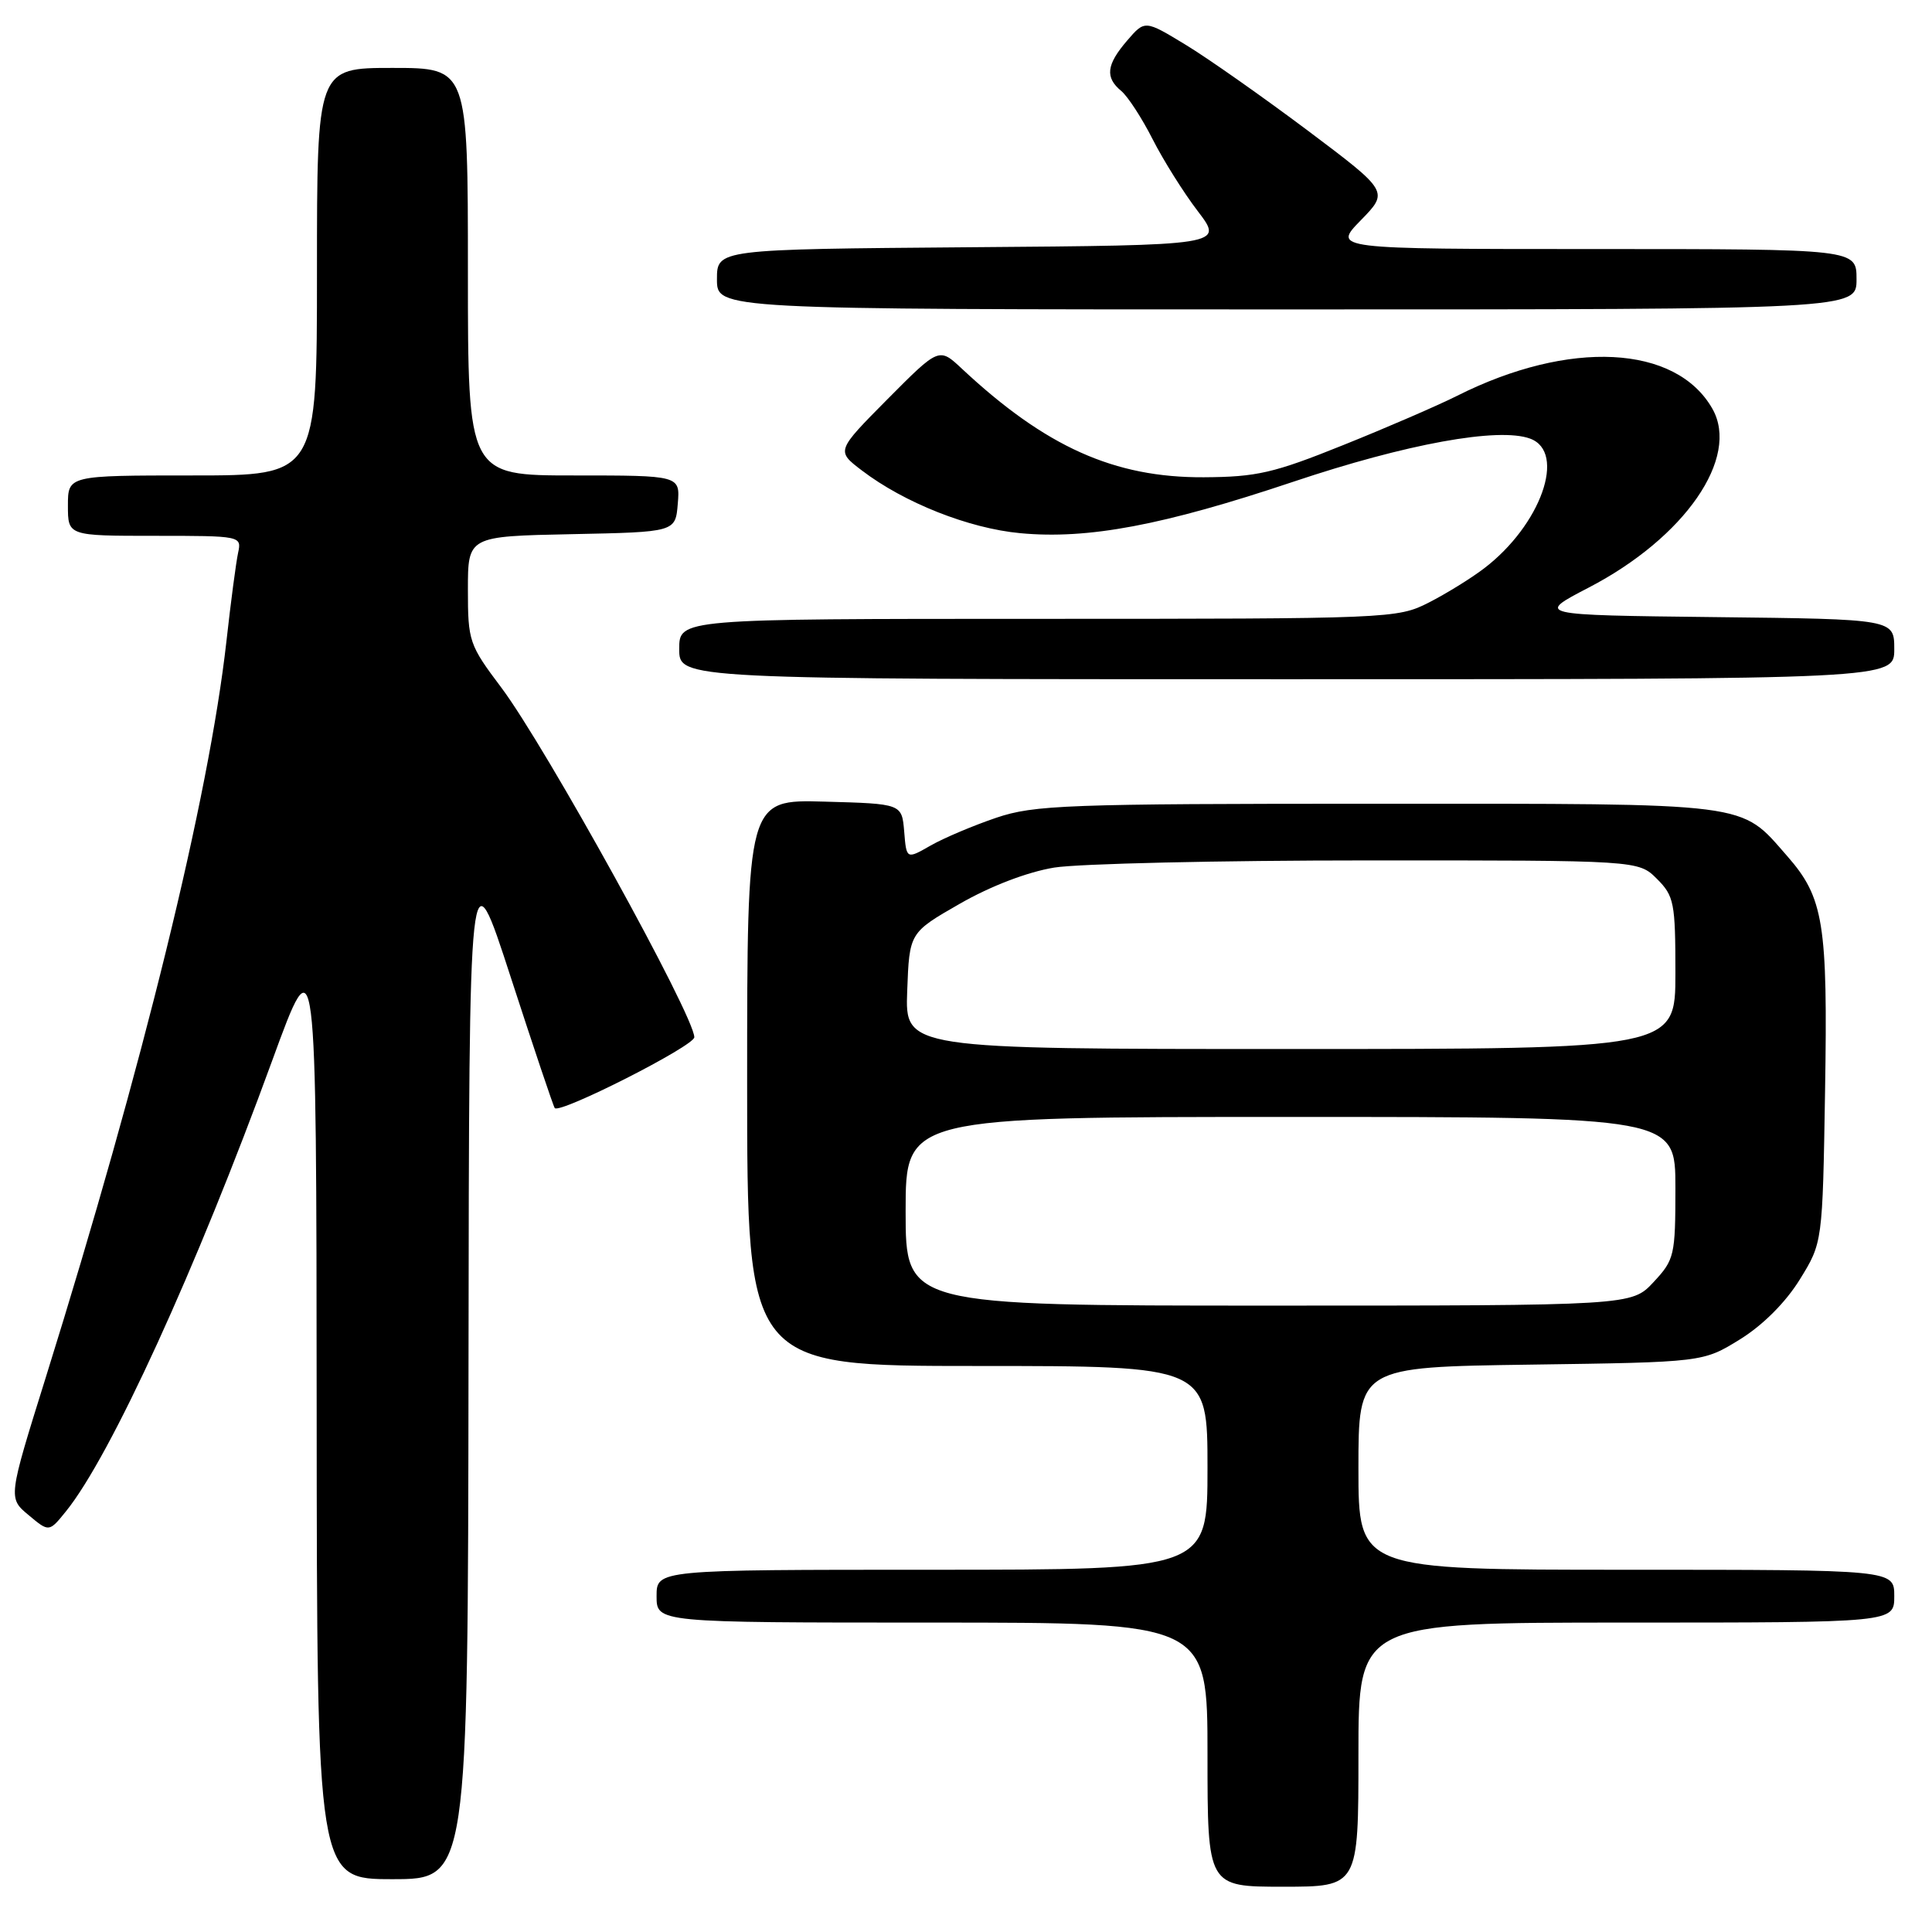 <?xml version="1.0" encoding="UTF-8" standalone="no"?>
<!DOCTYPE svg PUBLIC "-//W3C//DTD SVG 1.1//EN" "http://www.w3.org/Graphics/SVG/1.1/DTD/svg11.dtd" >
<svg xmlns="http://www.w3.org/2000/svg" xmlns:xlink="http://www.w3.org/1999/xlink" version="1.1" viewBox="0 0 256 256">
 <g >
 <path fill="currentColor"
d=" M 180.00 232.50 C 180.00 215.00 180.00 215.00 215.50 215.00 C 251.00 215.00 251.00 215.00 251.00 211.50 C 251.00 208.00 251.00 208.00 215.50 208.00 C 180.00 208.00 180.00 208.00 180.00 194.57 C 180.00 181.14 180.00 181.14 202.83 180.82 C 225.66 180.50 225.66 180.50 230.56 177.47 C 233.58 175.60 236.60 172.58 238.47 169.56 C 241.50 164.66 241.50 164.66 241.83 144.58 C 242.20 122.32 241.65 118.95 236.81 113.43 C 230.49 106.23 232.56 106.50 182.50 106.50 C 141.25 106.50 137.04 106.66 132.00 108.36 C 128.97 109.39 125.06 111.04 123.31 112.04 C 120.11 113.87 120.11 113.87 119.81 110.18 C 119.50 106.50 119.50 106.50 109.25 106.22 C 99.00 105.93 99.00 105.93 99.00 143.47 C 99.00 181.00 99.00 181.00 129.50 181.00 C 160.00 181.00 160.00 181.00 160.00 194.50 C 160.00 208.00 160.00 208.00 123.50 208.00 C 87.00 208.00 87.00 208.00 87.00 211.50 C 87.00 215.00 87.00 215.00 123.50 215.00 C 160.00 215.00 160.00 215.00 160.00 232.50 C 160.00 250.00 160.00 250.00 170.00 250.00 C 180.00 250.00 180.00 250.00 180.00 232.50 Z  M 62.08 180.75 C 62.16 112.50 62.16 112.50 67.68 129.50 C 70.72 138.85 73.34 146.65 73.51 146.83 C 74.25 147.60 92.00 138.59 92.00 137.44 C 92.00 134.62 72.29 98.91 66.42 91.10 C 62.16 85.44 62.00 84.96 62.00 78.14 C 62.00 71.06 62.00 71.06 75.75 70.78 C 89.50 70.50 89.50 70.50 89.81 66.75 C 90.12 63.00 90.12 63.00 76.06 63.00 C 62.00 63.00 62.00 63.00 62.00 36.00 C 62.00 9.00 62.00 9.00 52.00 9.00 C 42.00 9.00 42.00 9.00 42.00 36.00 C 42.00 63.00 42.00 63.00 25.50 63.00 C 9.00 63.00 9.00 63.00 9.00 67.00 C 9.00 71.00 9.00 71.00 20.52 71.00 C 31.94 71.00 32.03 71.02 31.55 73.25 C 31.28 74.49 30.58 79.78 30.00 85.00 C 27.68 105.65 18.97 141.16 6.07 182.50 C 1.07 198.50 1.07 198.50 3.79 200.76 C 6.50 203.03 6.50 203.03 8.74 200.26 C 14.65 192.96 25.99 168.17 36.08 140.50 C 41.92 124.50 41.92 124.50 41.96 186.75 C 42.00 249.00 42.00 249.00 52.00 249.00 C 62.00 249.00 62.00 249.00 62.08 180.75 Z  M 251.00 86.02 C 251.00 82.04 251.00 82.04 227.25 81.77 C 203.50 81.50 203.50 81.50 210.51 77.86 C 223.26 71.24 230.58 60.64 226.90 54.16 C 222.08 45.68 207.95 44.96 193.07 52.45 C 190.56 53.71 183.78 56.65 178.00 58.97 C 168.77 62.69 166.53 63.20 159.50 63.24 C 147.64 63.30 138.55 59.22 127.46 48.86 C 124.43 46.02 124.43 46.02 117.61 52.88 C 110.80 59.75 110.80 59.75 114.19 62.33 C 119.81 66.62 128.39 70.02 135.20 70.65 C 144.16 71.49 154.14 69.61 171.35 63.84 C 186.37 58.80 198.58 56.58 202.75 58.12 C 207.61 59.91 204.17 69.59 196.64 75.32 C 194.91 76.64 191.61 78.68 189.29 79.86 C 185.16 81.96 184.17 82.00 137.54 82.00 C 90.00 82.00 90.00 82.00 90.00 86.00 C 90.00 90.00 90.00 90.00 170.50 90.00 C 251.00 90.00 251.00 90.00 251.00 86.02 Z  M 246.00 37.00 C 246.00 33.00 246.00 33.00 211.30 33.00 C 176.59 33.00 176.59 33.00 180.31 29.19 C 184.03 25.38 184.03 25.38 173.27 17.29 C 167.34 12.85 160.07 7.73 157.10 5.93 C 151.70 2.65 151.70 2.65 149.35 5.38 C 146.60 8.58 146.40 10.26 148.58 12.06 C 149.45 12.79 151.31 15.65 152.72 18.43 C 154.13 21.21 156.83 25.52 158.72 27.99 C 162.16 32.50 162.16 32.50 128.58 32.76 C 95.00 33.03 95.00 33.03 95.00 37.01 C 95.00 41.00 95.00 41.00 170.50 41.00 C 246.00 41.00 246.00 41.00 246.00 37.00 Z  M 120.00 160.50 C 120.00 148.00 120.00 148.00 171.00 148.00 C 222.00 148.00 222.00 148.00 222.00 157.39 C 222.00 166.38 221.87 166.92 219.10 169.89 C 216.20 173.00 216.20 173.00 168.10 173.00 C 120.00 173.00 120.00 173.00 120.00 160.50 Z  M 120.21 131.29 C 120.50 123.58 120.50 123.58 127.18 119.75 C 131.26 117.41 136.12 115.55 139.68 114.96 C 142.88 114.44 161.61 114.01 181.30 114.01 C 217.09 114.00 217.09 114.00 219.55 116.45 C 221.83 118.73 222.00 119.62 222.00 128.95 C 222.00 139.00 222.00 139.00 170.96 139.00 C 119.92 139.00 119.92 139.00 120.21 131.29 Z "/>
</g>
</svg>